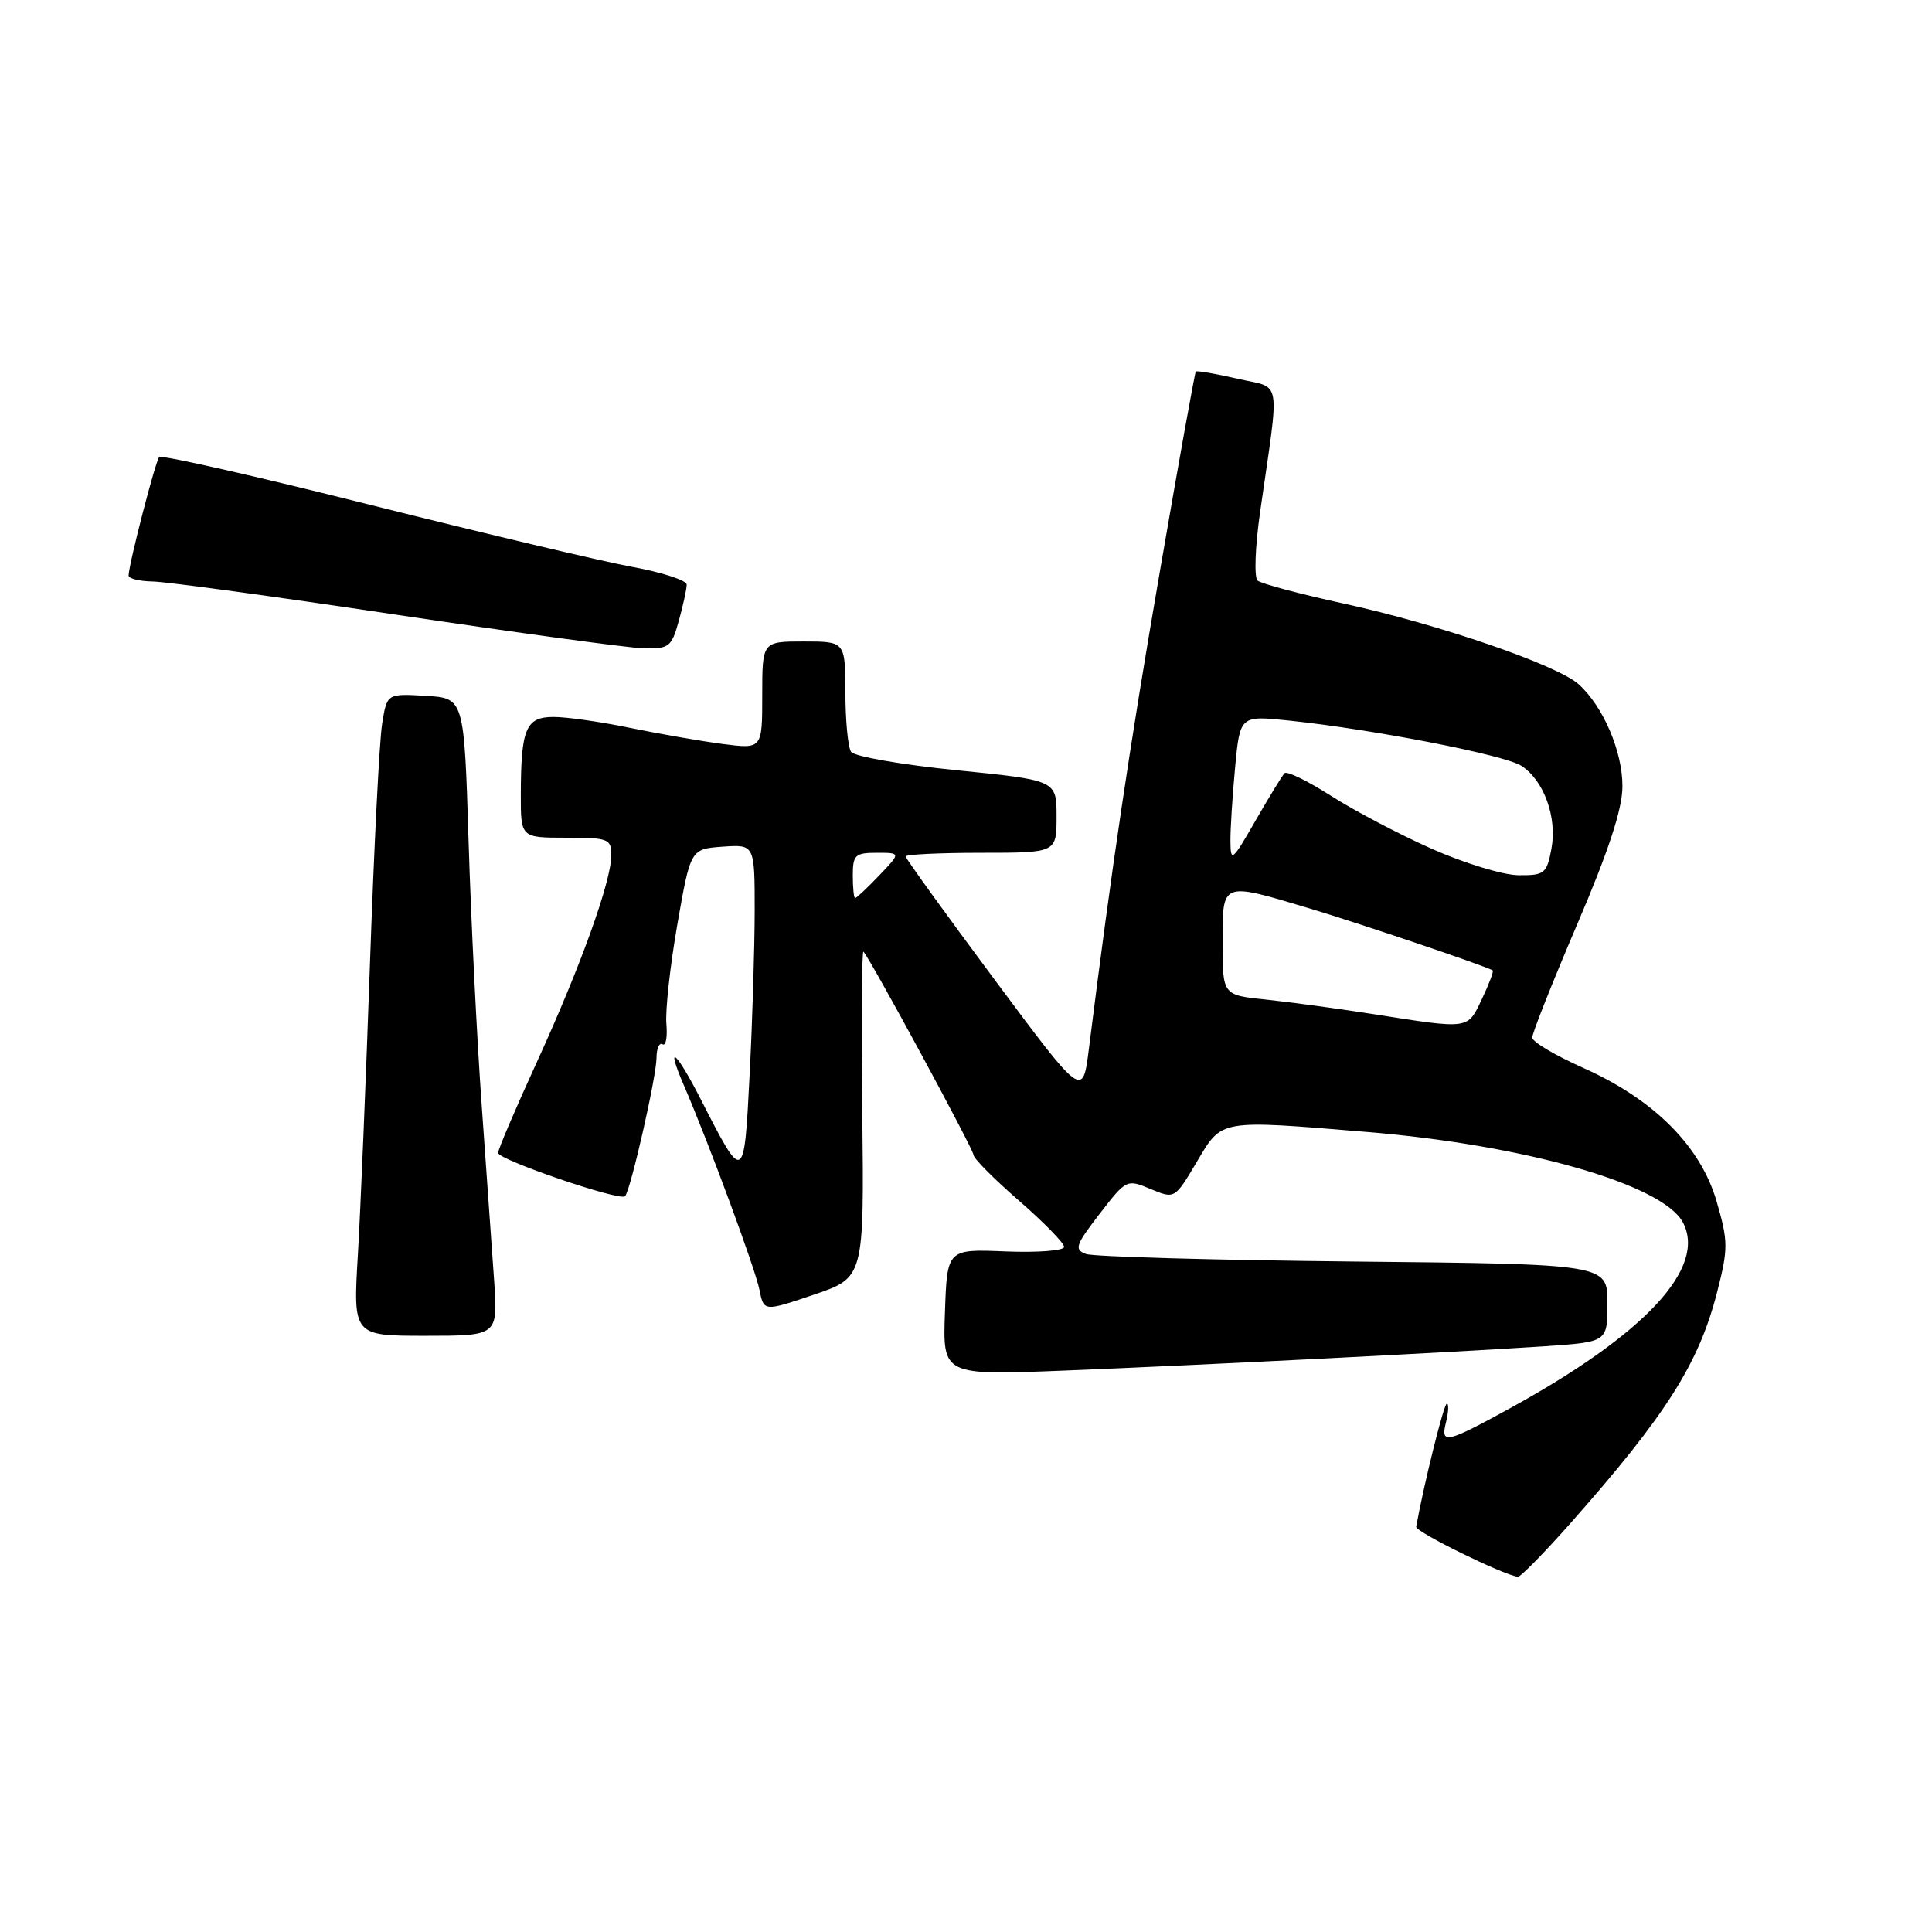 <?xml version="1.0" encoding="UTF-8" standalone="no"?>
<!DOCTYPE svg PUBLIC "-//W3C//DTD SVG 1.1//EN" "http://www.w3.org/Graphics/SVG/1.1/DTD/svg11.dtd" >
<svg xmlns="http://www.w3.org/2000/svg" xmlns:xlink="http://www.w3.org/1999/xlink" version="1.1" viewBox="0 0 256 256">
 <g >
 <path fill="currentColor"
d=" M 208.17 201.75 C 220.80 187.46 225.10 180.68 227.53 171.20 C 229.00 165.44 229.00 164.51 227.47 159.23 C 225.36 151.89 219.16 145.68 209.78 141.50 C 206.08 139.85 203.04 138.05 203.03 137.49 C 203.01 136.94 205.69 130.19 208.98 122.49 C 213.16 112.73 214.97 107.20 214.98 104.21 C 215.00 99.59 212.44 93.61 209.18 90.67 C 206.37 88.12 190.55 82.69 177.99 79.96 C 172.22 78.70 167.11 77.34 166.64 76.93 C 166.16 76.51 166.31 72.47 166.97 67.84 C 169.59 49.55 169.93 51.56 163.96 50.18 C 161.07 49.51 158.59 49.09 158.45 49.23 C 158.32 49.38 156.15 61.42 153.64 76.00 C 149.63 99.25 147.29 115.00 144.28 139.00 C 143.46 145.50 143.46 145.50 131.73 129.73 C 125.28 121.06 120.00 113.75 120.00 113.48 C 120.00 113.22 124.50 113.00 130.00 113.00 C 140.00 113.00 140.00 113.00 140.00 108.20 C 140.00 103.39 140.00 103.39 126.75 102.06 C 119.46 101.33 113.17 100.23 112.77 99.62 C 112.36 99.00 112.02 95.46 112.02 91.75 C 112.00 85.00 112.00 85.00 106.50 85.00 C 101.00 85.00 101.00 85.00 101.00 92.13 C 101.00 99.26 101.00 99.26 95.75 98.58 C 92.86 98.20 87.35 97.24 83.50 96.45 C 79.65 95.65 75.09 95.00 73.37 95.00 C 69.68 95.00 69.03 96.51 69.01 105.25 C 69.00 111.00 69.00 111.00 75.00 111.00 C 80.61 111.00 81.00 111.15 81.00 113.32 C 81.00 116.77 76.95 128.03 71.14 140.72 C 68.31 146.89 66.00 152.31 66.00 152.76 C 66.00 153.67 82.14 159.19 82.82 158.51 C 83.54 157.79 86.98 142.67 86.99 140.19 C 87.00 138.92 87.36 138.10 87.79 138.37 C 88.23 138.64 88.45 137.43 88.30 135.68 C 88.14 133.93 88.79 128.00 89.75 122.50 C 91.50 112.50 91.50 112.50 95.75 112.19 C 100.00 111.89 100.00 111.89 100.00 120.69 C 99.99 125.54 99.70 135.30 99.33 142.39 C 98.60 156.82 98.56 156.84 92.90 145.75 C 89.61 139.30 88.11 137.99 90.59 143.75 C 93.87 151.33 100.07 168.09 100.63 170.90 C 101.21 173.80 101.21 173.80 107.85 171.55 C 114.50 169.29 114.50 169.29 114.26 147.49 C 114.13 135.50 114.20 125.87 114.41 126.10 C 115.34 127.07 129.00 152.30 129.00 153.04 C 129.00 153.49 131.70 156.21 135.00 159.08 C 138.30 161.95 141.00 164.71 141.00 165.22 C 141.00 165.72 137.51 165.99 133.25 165.82 C 125.50 165.50 125.50 165.50 125.21 173.88 C 124.91 182.26 124.91 182.26 141.21 181.60 C 160.09 180.84 192.80 179.18 204.75 178.38 C 213.00 177.82 213.00 177.82 212.99 172.66 C 212.99 167.50 212.99 167.50 179.34 167.16 C 160.83 166.97 144.89 166.52 143.90 166.16 C 142.31 165.57 142.51 164.99 145.69 160.86 C 149.24 156.26 149.30 156.23 152.46 157.55 C 155.66 158.88 155.66 158.88 158.58 153.96 C 161.96 148.26 161.39 148.36 181.24 150.00 C 202.12 151.73 220.29 156.94 222.98 161.95 C 226.20 167.97 217.99 176.79 200.00 186.65 C 191.60 191.25 190.86 191.41 191.60 188.47 C 191.94 187.11 191.99 186.00 191.71 186.00 C 191.32 186.00 188.72 196.43 187.65 202.30 C 187.52 202.97 199.19 208.70 201.13 208.93 C 201.47 208.97 204.64 205.74 208.17 201.75 Z  M 65.48 169.75 C 65.20 165.76 64.46 155.30 63.83 146.50 C 63.20 137.70 62.41 121.95 62.09 111.50 C 61.50 92.50 61.50 92.50 56.39 92.20 C 51.27 91.90 51.27 91.90 50.63 95.94 C 50.27 98.15 49.55 112.46 49.02 127.73 C 48.49 143.01 47.77 160.34 47.42 166.25 C 46.78 177.00 46.78 177.00 56.38 177.00 C 65.97 177.00 65.97 177.00 65.48 169.75 Z  M 89.95 82.25 C 90.52 80.19 90.99 78.04 90.99 77.47 C 91.00 76.90 87.74 75.84 83.75 75.11 C 79.76 74.38 64.16 70.68 49.08 66.90 C 33.99 63.11 21.41 60.26 21.10 60.56 C 20.61 61.06 17.14 74.44 17.04 76.25 C 17.02 76.66 18.46 77.02 20.25 77.05 C 22.04 77.08 36.55 79.06 52.50 81.45 C 68.45 83.83 83.17 85.84 85.20 85.90 C 88.66 85.99 88.98 85.75 89.95 82.25 Z  M 182.00 134.38 C 177.32 133.65 170.91 132.78 167.75 132.45 C 162.00 131.86 162.00 131.86 162.00 124.93 C 162.00 116.75 161.75 116.85 173.55 120.38 C 180.15 122.36 196.76 127.97 197.79 128.58 C 197.95 128.68 197.31 130.38 196.36 132.38 C 194.42 136.44 194.83 136.39 182.00 134.38 Z  M 113.00 116.00 C 113.00 113.29 113.31 113.00 116.19 113.00 C 119.37 113.00 119.37 113.00 116.50 116.00 C 114.92 117.65 113.49 119.00 113.31 119.00 C 113.14 119.00 113.00 117.65 113.00 116.00 Z  M 189.69 112.46 C 185.39 110.55 179.38 107.38 176.33 105.43 C 173.28 103.48 170.53 102.14 170.21 102.45 C 169.90 102.76 168.17 105.60 166.35 108.76 C 163.29 114.10 163.06 114.29 163.04 111.50 C 163.02 109.85 163.31 105.42 163.66 101.65 C 164.31 94.80 164.31 94.80 170.90 95.49 C 182.10 96.67 199.39 100.04 201.60 101.48 C 204.59 103.43 206.35 108.31 205.57 112.48 C 204.95 115.76 204.66 116.00 201.20 115.97 C 199.17 115.95 193.98 114.37 189.69 112.46 Z "/>
</g>
</svg>
